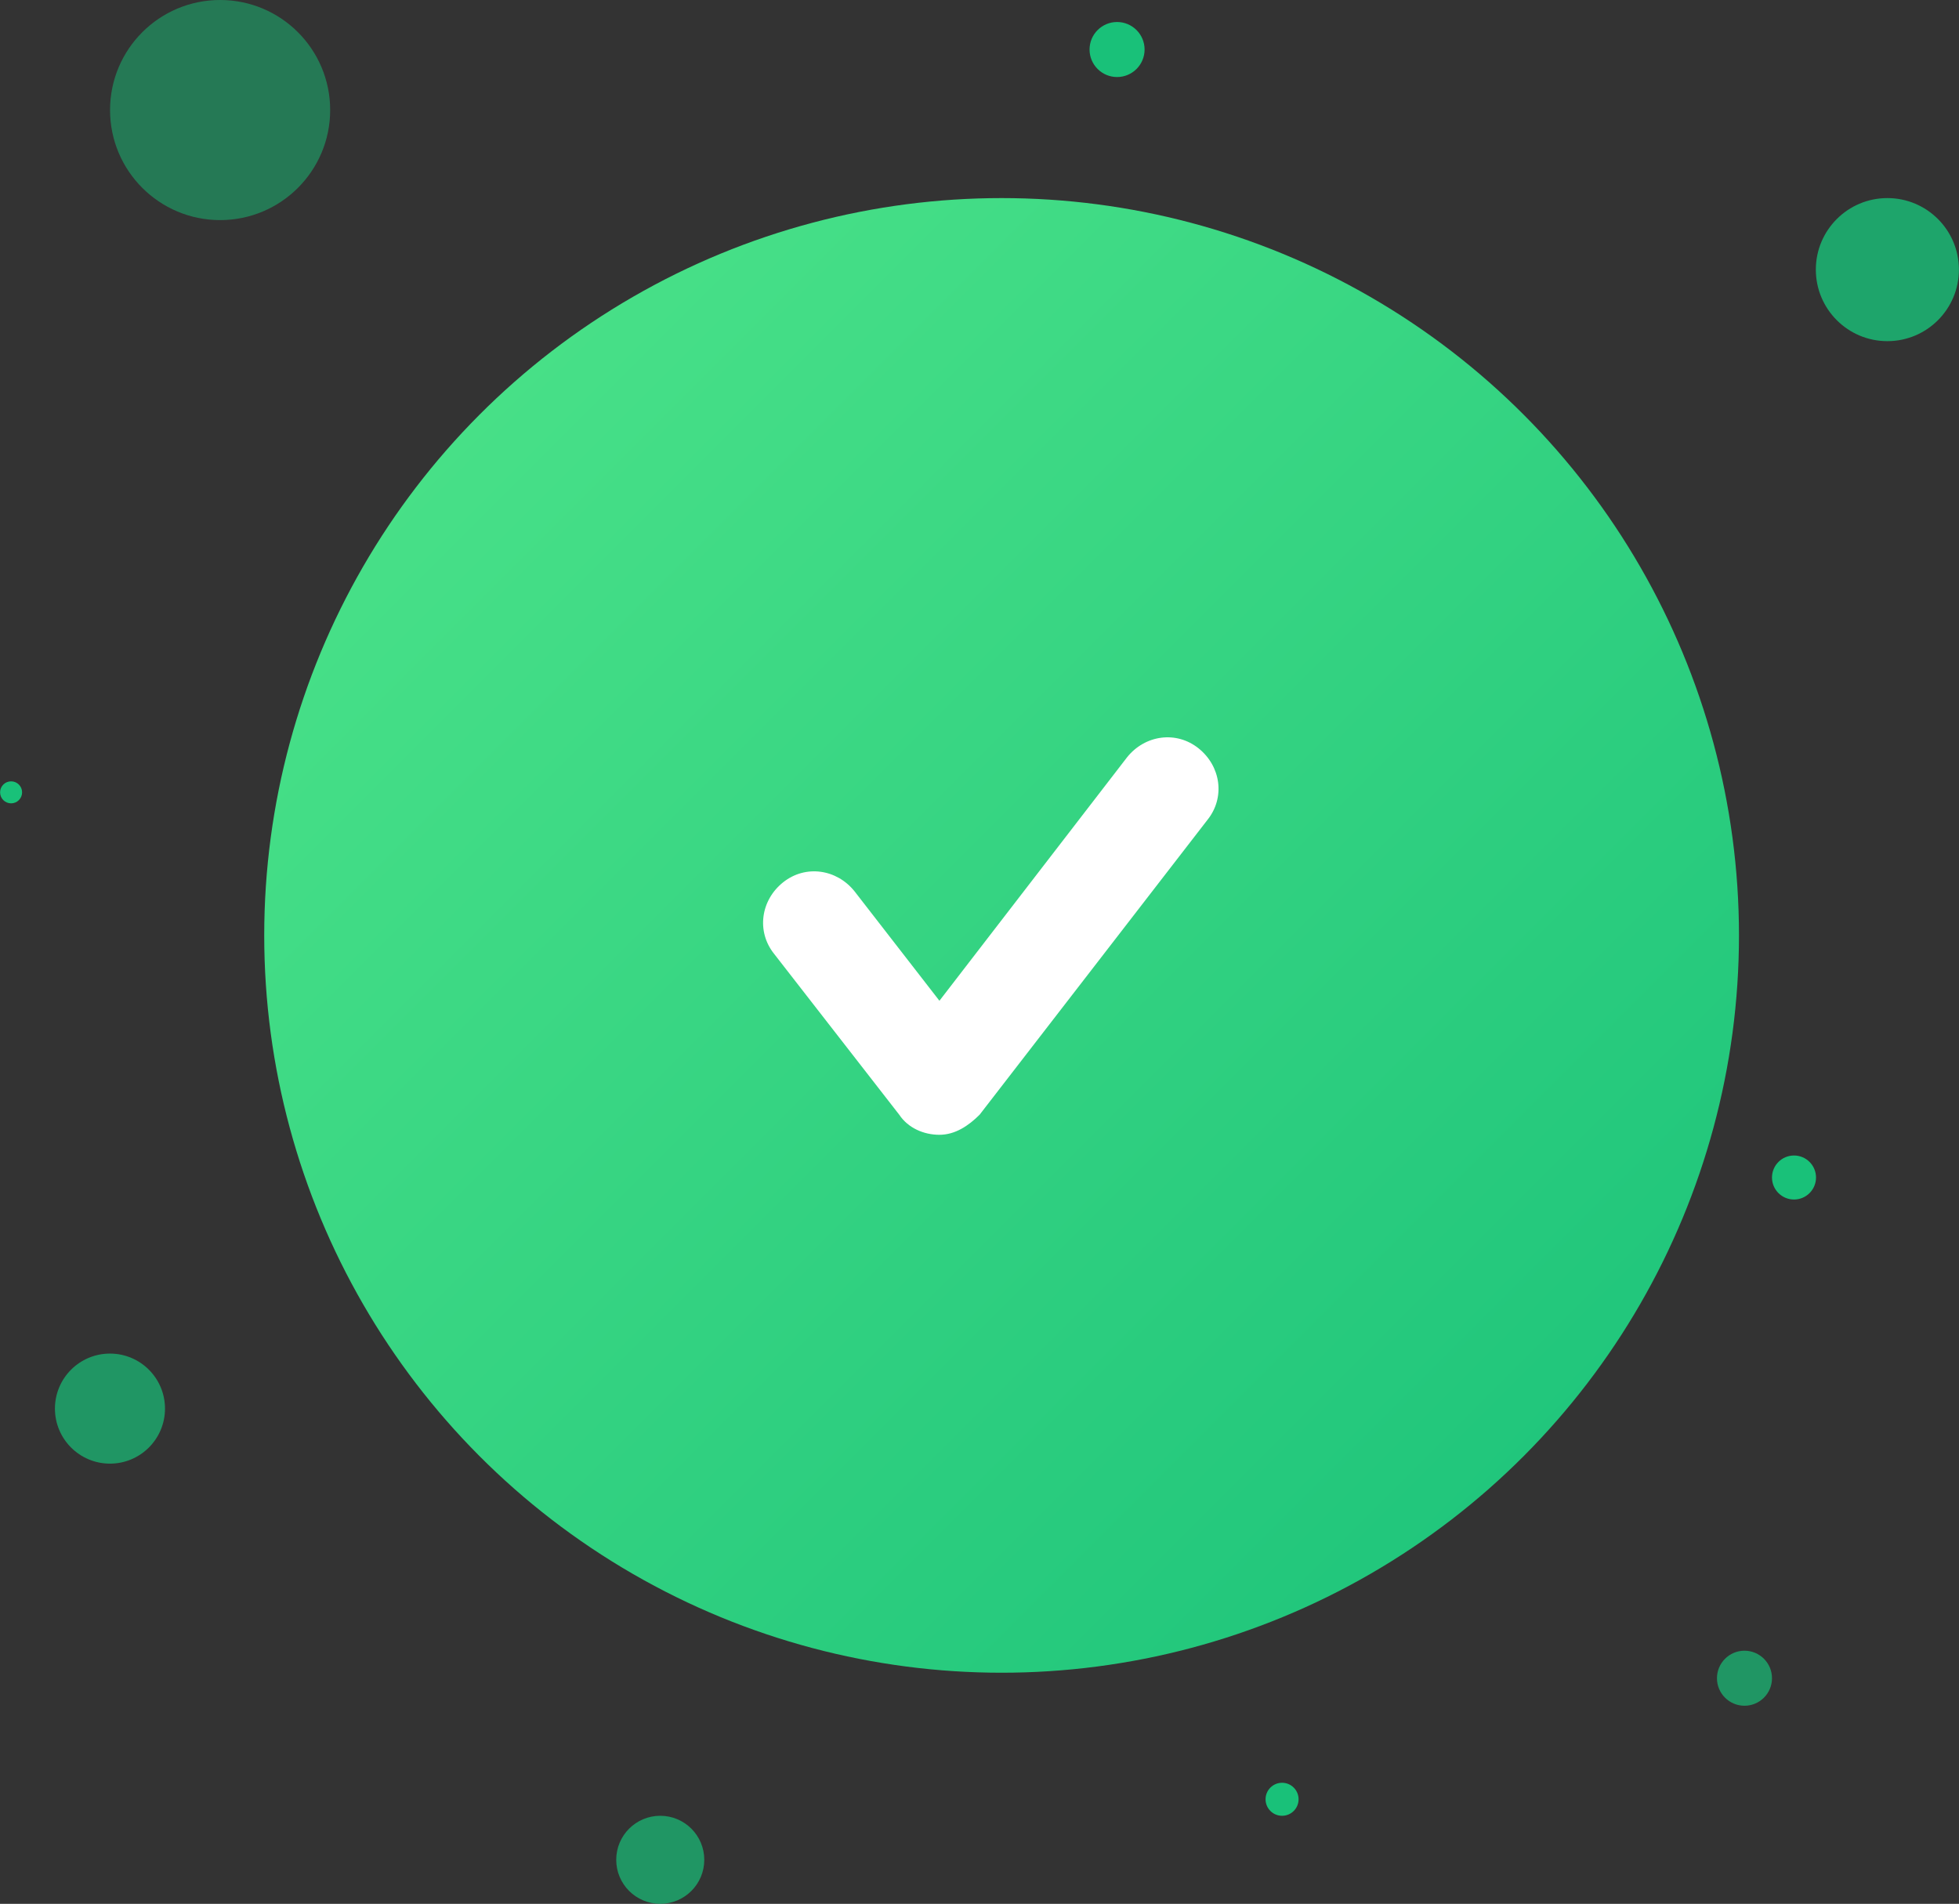 <svg width="178" height="173" viewBox="0 0 178 173" fill="none" xmlns="http://www.w3.org/2000/svg">
<rect x="0" y="0" width="178" height="173" fill="#333333" stroke="none"/>
<circle cx="59.992" cy="169" r="4" fill="#19C179" fill-opacity="0.7"/>
<circle cx="116.492" cy="163.5" r="1.5" fill="#19C179"/>
<circle cx="9.992" cy="128" r="5" fill="#19C179" fill-opacity="0.7"/>
<circle cx="171.492" cy="24.5" r="6.5" fill="#19C179" fill-opacity="0.8"/>
<circle cx="91.008" cy="85" r="67" fill="url(#paint0_linear_2347_55023)"/>
<circle cx="158.508" cy="152.5" r="2.5" fill="#19C179" fill-opacity="0.7"/>
<circle cx="163.008" cy="107" r="2" fill="#19C179"/>
<circle cx="1.008" cy="72" r="1" fill="#19C179"/>
<path d="M85.359 103.118C83.938 103.118 82.517 102.509 81.705 101.291L70.338 86.676C68.714 84.647 69.12 81.805 71.15 80.181C73.18 78.557 76.021 78.963 77.645 80.993L85.359 90.939L102.409 68.814C104.033 66.784 106.875 66.378 108.905 68.002C110.934 69.626 111.34 72.468 109.716 74.497L89.012 101.291C87.997 102.306 86.779 103.118 85.359 103.118Z" fill="white"/>
<circle cx="101.5" cy="4.5" r="2.5" fill="#19C179"/>
<circle cx="20" cy="10" r="10" fill="#19C179" fill-opacity="0.5"/>
<defs>
<linearGradient id="paint0_linear_2347_55023" x1="158.008" y1="152.326" x2="24.008" y2="18.326" gradientUnits="userSpaceOnUse">
<stop stop-color="#19C179"/>
<stop offset="1" stop-color="#4FE58A"/>
</linearGradient>
</defs>
</svg>
